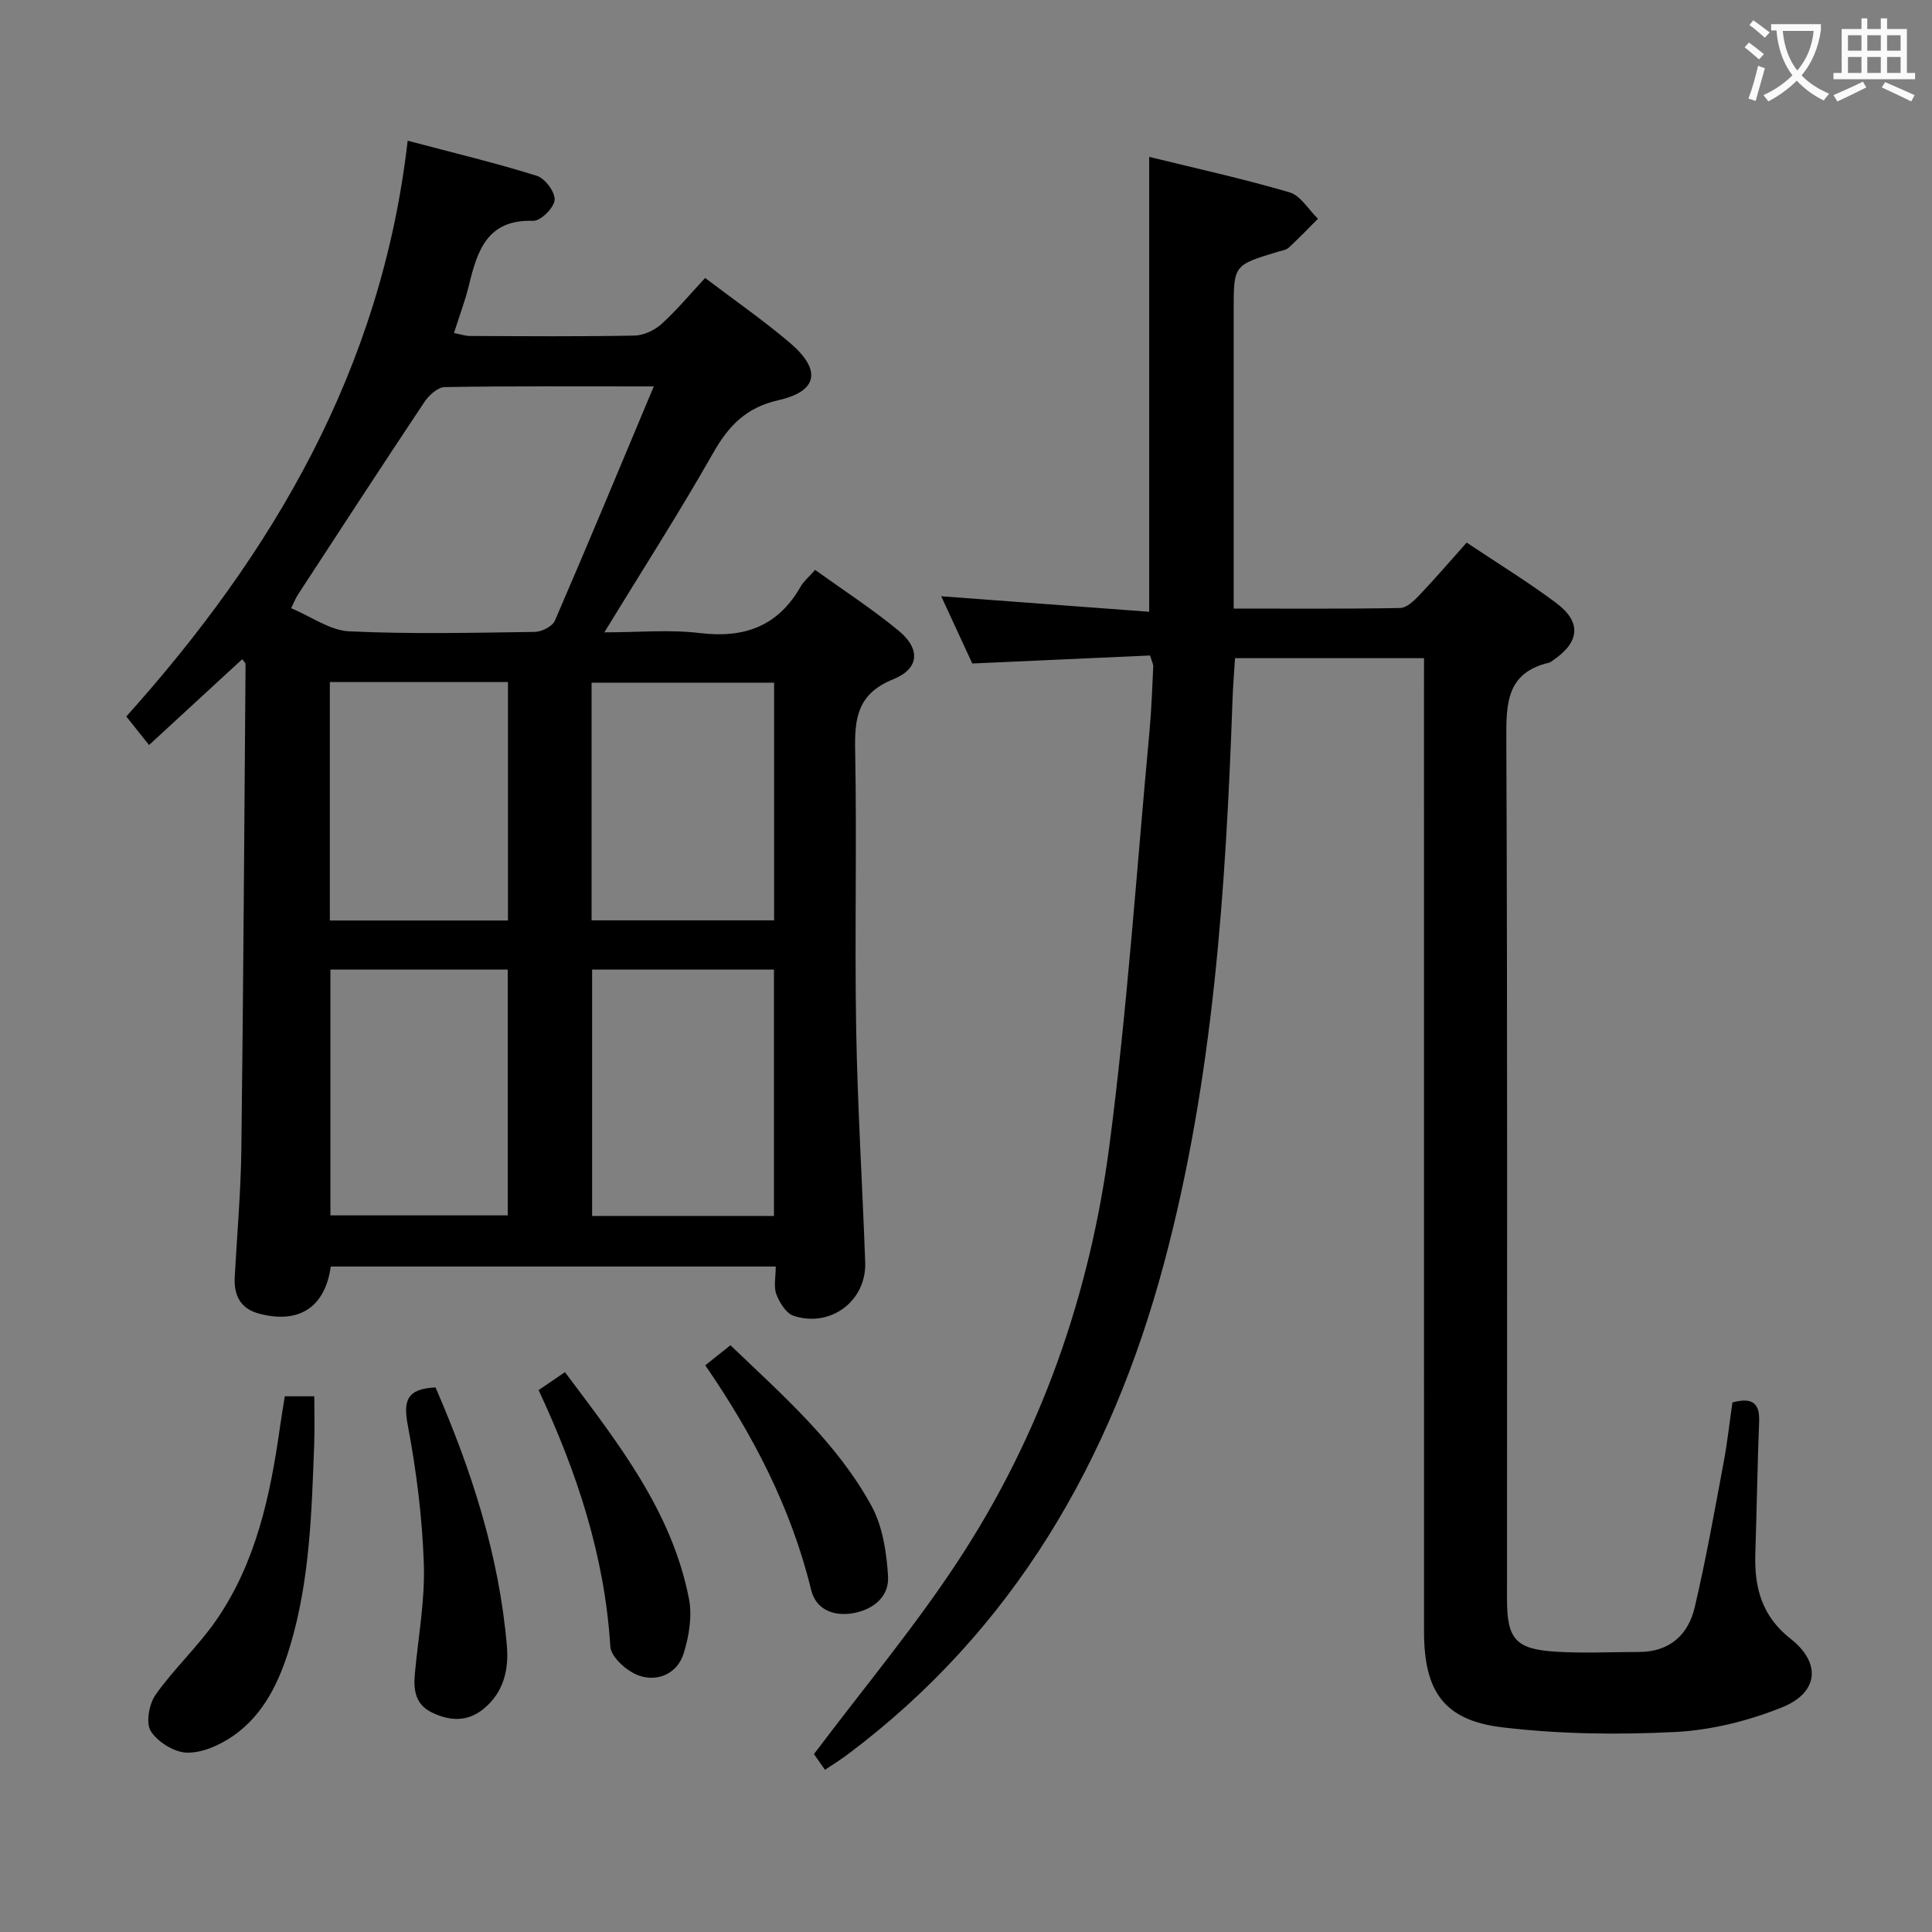 <svg enable-background="new 0 0 400 400" viewBox="0 0 400 400" xmlns="http://www.w3.org/2000/svg"><rect x="0" y="0" width="400" height="400" fill="#808080" stroke="none"/><g fill="#010000"><path d="m160.61 262.22c-31.25 0-61.7 0-92.13 0-1.17 8.47-6.62 11.98-14.92 9.73-3.85-1.04-5.17-3.84-4.96-7.6.48-8.8 1.26-17.61 1.37-26.42.41-33.47.61-66.95.87-100.43 0-.25-.32-.49-.69-1.02-6.33 5.83-12.63 11.63-19.29 17.77-1.61-2.02-2.92-3.67-4.71-5.91 30.22-33.67 52.85-71.8 58.25-119.21 9.65 2.56 18.3 4.62 26.77 7.28 1.69.53 3.81 3.41 3.66 5.01-.16 1.64-2.91 4.36-4.45 4.3-9.51-.32-11.55 6.16-13.29 13.33-.78 3.21-1.97 6.33-3.1 9.89 1.25.24 2.3.62 3.35.62 11.33.04 22.67.14 34-.08 1.91-.04 4.16-1.08 5.6-2.38 3.19-2.89 5.97-6.24 9.05-9.55 6.23 4.73 12.11 8.8 17.53 13.41 6.61 5.62 5.85 10.05-2.37 11.9-6.68 1.51-10.31 5.3-13.52 10.96-6.96 12.26-14.59 24.14-22.51 37.1 7.08 0 13.52-.61 19.8.15 9.2 1.11 16.15-1.41 20.83-9.6.64-1.13 1.72-2.01 3.01-3.48 5.82 4.19 11.81 8.07 17.28 12.58 4.56 3.75 4.36 7.86-1.12 10.07-7.41 3-8.01 8.05-7.87 14.84.37 19.16-.12 38.33.21 57.49.28 16.13 1.29 32.25 1.87 48.37.29 7.96-7.11 13.6-14.81 11.09-1.55-.51-2.92-2.72-3.58-4.45-.6-1.56-.13-3.54-.13-5.76zm-25.25-182.22c-15.35 0-29.32-.09-43.27.14-1.45.02-3.29 1.69-4.22 3.09-8.83 13.24-17.5 26.58-26.2 39.9-.42.64-.7 1.38-1.39 2.79 4.21 1.76 8.05 4.61 12.02 4.79 12.78.6 25.61.3 38.41.12 1.44-.02 3.65-1.13 4.17-2.32 6.83-15.79 13.43-31.69 20.48-48.51zm24.88 120.74c-12.76 0-25.16 0-37.65 0v51.01h37.65c0-16.93 0-33.68 0-51.01zm-91.83 0v50.89h36.71c0-17.18 0-34.04 0-50.89-12.57 0-24.68 0-36.71 0zm91.86-10.19c0-16.54 0-32.77 0-49.21-12.72 0-25.12 0-37.79 0v49.21zm-91.98-49.34v49.37h36.88c0-16.52 0-32.87 0-49.37-12.4 0-24.37 0-36.88 0z"/><path d="m294.83 136.27c-13.34 0-25.96 0-39.13 0-.17 2.81-.41 5.57-.51 8.34-1.4 39.41-3.95 78.74-14.21 117.01-10.93 40.77-31.1 75.86-65.5 101.63-1.44 1.08-2.97 2.02-4.68 3.17-1.08-1.54-1.99-2.84-2.28-3.25 10.25-13.63 20.84-26.29 29.84-40 17.14-26.1 27.3-55.17 31.33-85.99 3.72-28.47 5.64-57.17 8.3-85.77.41-4.46.56-8.95.78-13.42.02-.45-.25-.92-.66-2.28-11.93.54-23.99 1.08-36.81 1.66-1.89-4.09-4.09-8.84-6.43-13.92 14.67 1.1 28.93 2.16 43.06 3.21 0-31.81 0-62.64 0-94.18 9.55 2.35 19.4 4.51 29.05 7.34 2.3.67 3.94 3.59 5.89 5.47-2.01 2.01-3.97 4.07-6.06 5.99-.56.51-1.51.62-2.3.86-9.08 2.75-9.09 2.75-9.09 12.06v55.99 5.81c11.88 0 23.17.09 34.46-.12 1.33-.02 2.85-1.46 3.92-2.59 3.3-3.47 6.43-7.11 9.86-10.95 6.39 4.27 12.63 8.09 18.47 12.45 5.37 4 4.97 8.14-.59 11.92-.28.19-.55.43-.86.5-8.81 2.09-8.84 8.45-8.81 15.91.25 59.32.14 118.65.14 177.97 0 8.22 1.76 10.35 10.02 10.87 5.76.36 11.57.07 17.36.06 6.29-.01 10.15-3.57 11.48-9.23 2.35-9.98 4.13-20.1 6.02-30.18.76-4.06 1.2-8.19 1.79-12.25 3.83-1.02 5.69-.13 5.53 3.92-.35 9.14-.5 18.29-.79 27.44-.22 6.98 1.36 12.92 7.31 17.58 6.36 4.98 5.81 11.14-1.78 14.19-6.96 2.8-14.65 4.72-22.12 5.1-11.91.6-23.99.45-35.82-.97-12.09-1.45-16.18-7.46-16.18-19.87-.01-64.99-.01-129.98-.01-194.97.01-2 .01-3.97.01-6.51z"/><path d="m58.96 289.09h6.11c0 3.4.1 6.68-.02 9.94-.53 14.09-.9 28.22-5.02 41.87-2.19 7.26-5.39 14.09-11.8 18.53-2.73 1.88-6.33 3.5-9.5 3.44-2.62-.05-6.06-2.18-7.5-4.44-1.08-1.69-.37-5.63.98-7.55 3.81-5.4 8.79-9.99 12.55-15.42 8.22-11.91 11.18-25.71 13.17-39.76.3-2.13.65-4.24 1.03-6.61z"/><path d="m90.17 287.25c7.46 17.19 13.17 34.77 14.77 53.47.42 4.92-.64 9.64-4.77 13.04-3.36 2.77-6.97 2.6-10.7.82-3.48-1.66-3.89-4.66-3.58-8 .69-7.6 2.12-15.23 1.86-22.79-.32-9.58-1.53-19.21-3.31-28.64-.98-5.13-.26-7.61 5.73-7.9z"/><path d="m116.97 284.09c10.98 14.67 22.15 28.76 25.68 46.97.69 3.55 0 7.66-1.08 11.19-1.29 4.22-5.31 6.01-9.23 4.68-2.48-.84-5.85-3.83-5.98-6.03-1.16-18.71-6.89-36.07-14.85-53.09 1.85-1.27 3.43-2.34 5.46-3.72z"/><path d="m146.02 282.67c1.87-1.49 3.4-2.71 5.21-4.15 10.81 10.36 22.02 20.13 29.19 33.24 2.33 4.26 3.15 9.67 3.44 14.62.24 4.14-2.99 6.86-7.21 7.61-4.11.72-7.72-.77-8.71-4.81-4.13-16.98-12.04-32.14-21.92-46.51z"/></g><path d="m362.1 8.8c1.1.8 2.1 1.6 3.1 2.4l-1 1.1c-1.3-1.1-2.3-2-3-2.5zm1.9 4.8c.5.2.9.4 1.4.5-.6 2.3-1.3 4.5-1.9 6.8l-1.5-.5c.8-2.1 1.4-4.3 2-6.8zm-1-9.4c1.3.9 2.4 1.8 3.4 2.5l-1 1.1c-1.4-1.2-2.4-2.1-3.2-2.6zm3.7 2.2v-1.4h10.3v1.2c-.5 3.6-1.8 6.8-4 9.4 1.5 1.6 3.4 2.8 5.7 3.8-.3.4-.7.8-1.1 1.4-2.3-1.1-4.1-2.5-5.6-4.1-1.6 1.6-3.6 3.1-5.9 4.3-.3-.5-.7-.9-1-1.3 2.4-1.1 4.4-2.5 6-4.1-1.9-2.5-3-5.6-3.3-9.3h-1.1zm8.8 0h-6.4c.3 3.3 1.3 6 3 8.2 2-2.3 3.1-5.1 3.4-8.2z" fill="#fbfafa"/><path d="m385.3 3.8h1.3v2.2h2.8v-2.2h1.3v2.2h4.1v9.1h1.7v1.3h-16.9v-1.3h1.7v-9.1h4.1v-2.2zm.4 13.1.7 1.2c-1.8.9-3.8 1.9-6 2.9-.2-.4-.5-.8-.8-1.3 2.3-1 4.3-1.9 6.1-2.8zm-3.1-6.4h2.8v-3.2h-2.8zm0 4.6h2.8v-3.3h-2.8zm4-4.6h2.8v-3.2h-2.8zm0 4.6h2.8v-3.3h-2.8zm3.7 1.9c2.1.9 4.1 1.8 6.1 2.7l-.7 1.3c-2.2-1.1-4.2-2-6.1-2.9zm3.2-9.7h-2.8v3.2h2.8zm-2.8 7.8h2.8v-3.3h-2.8z" fill="#fbfafa"/></svg>
